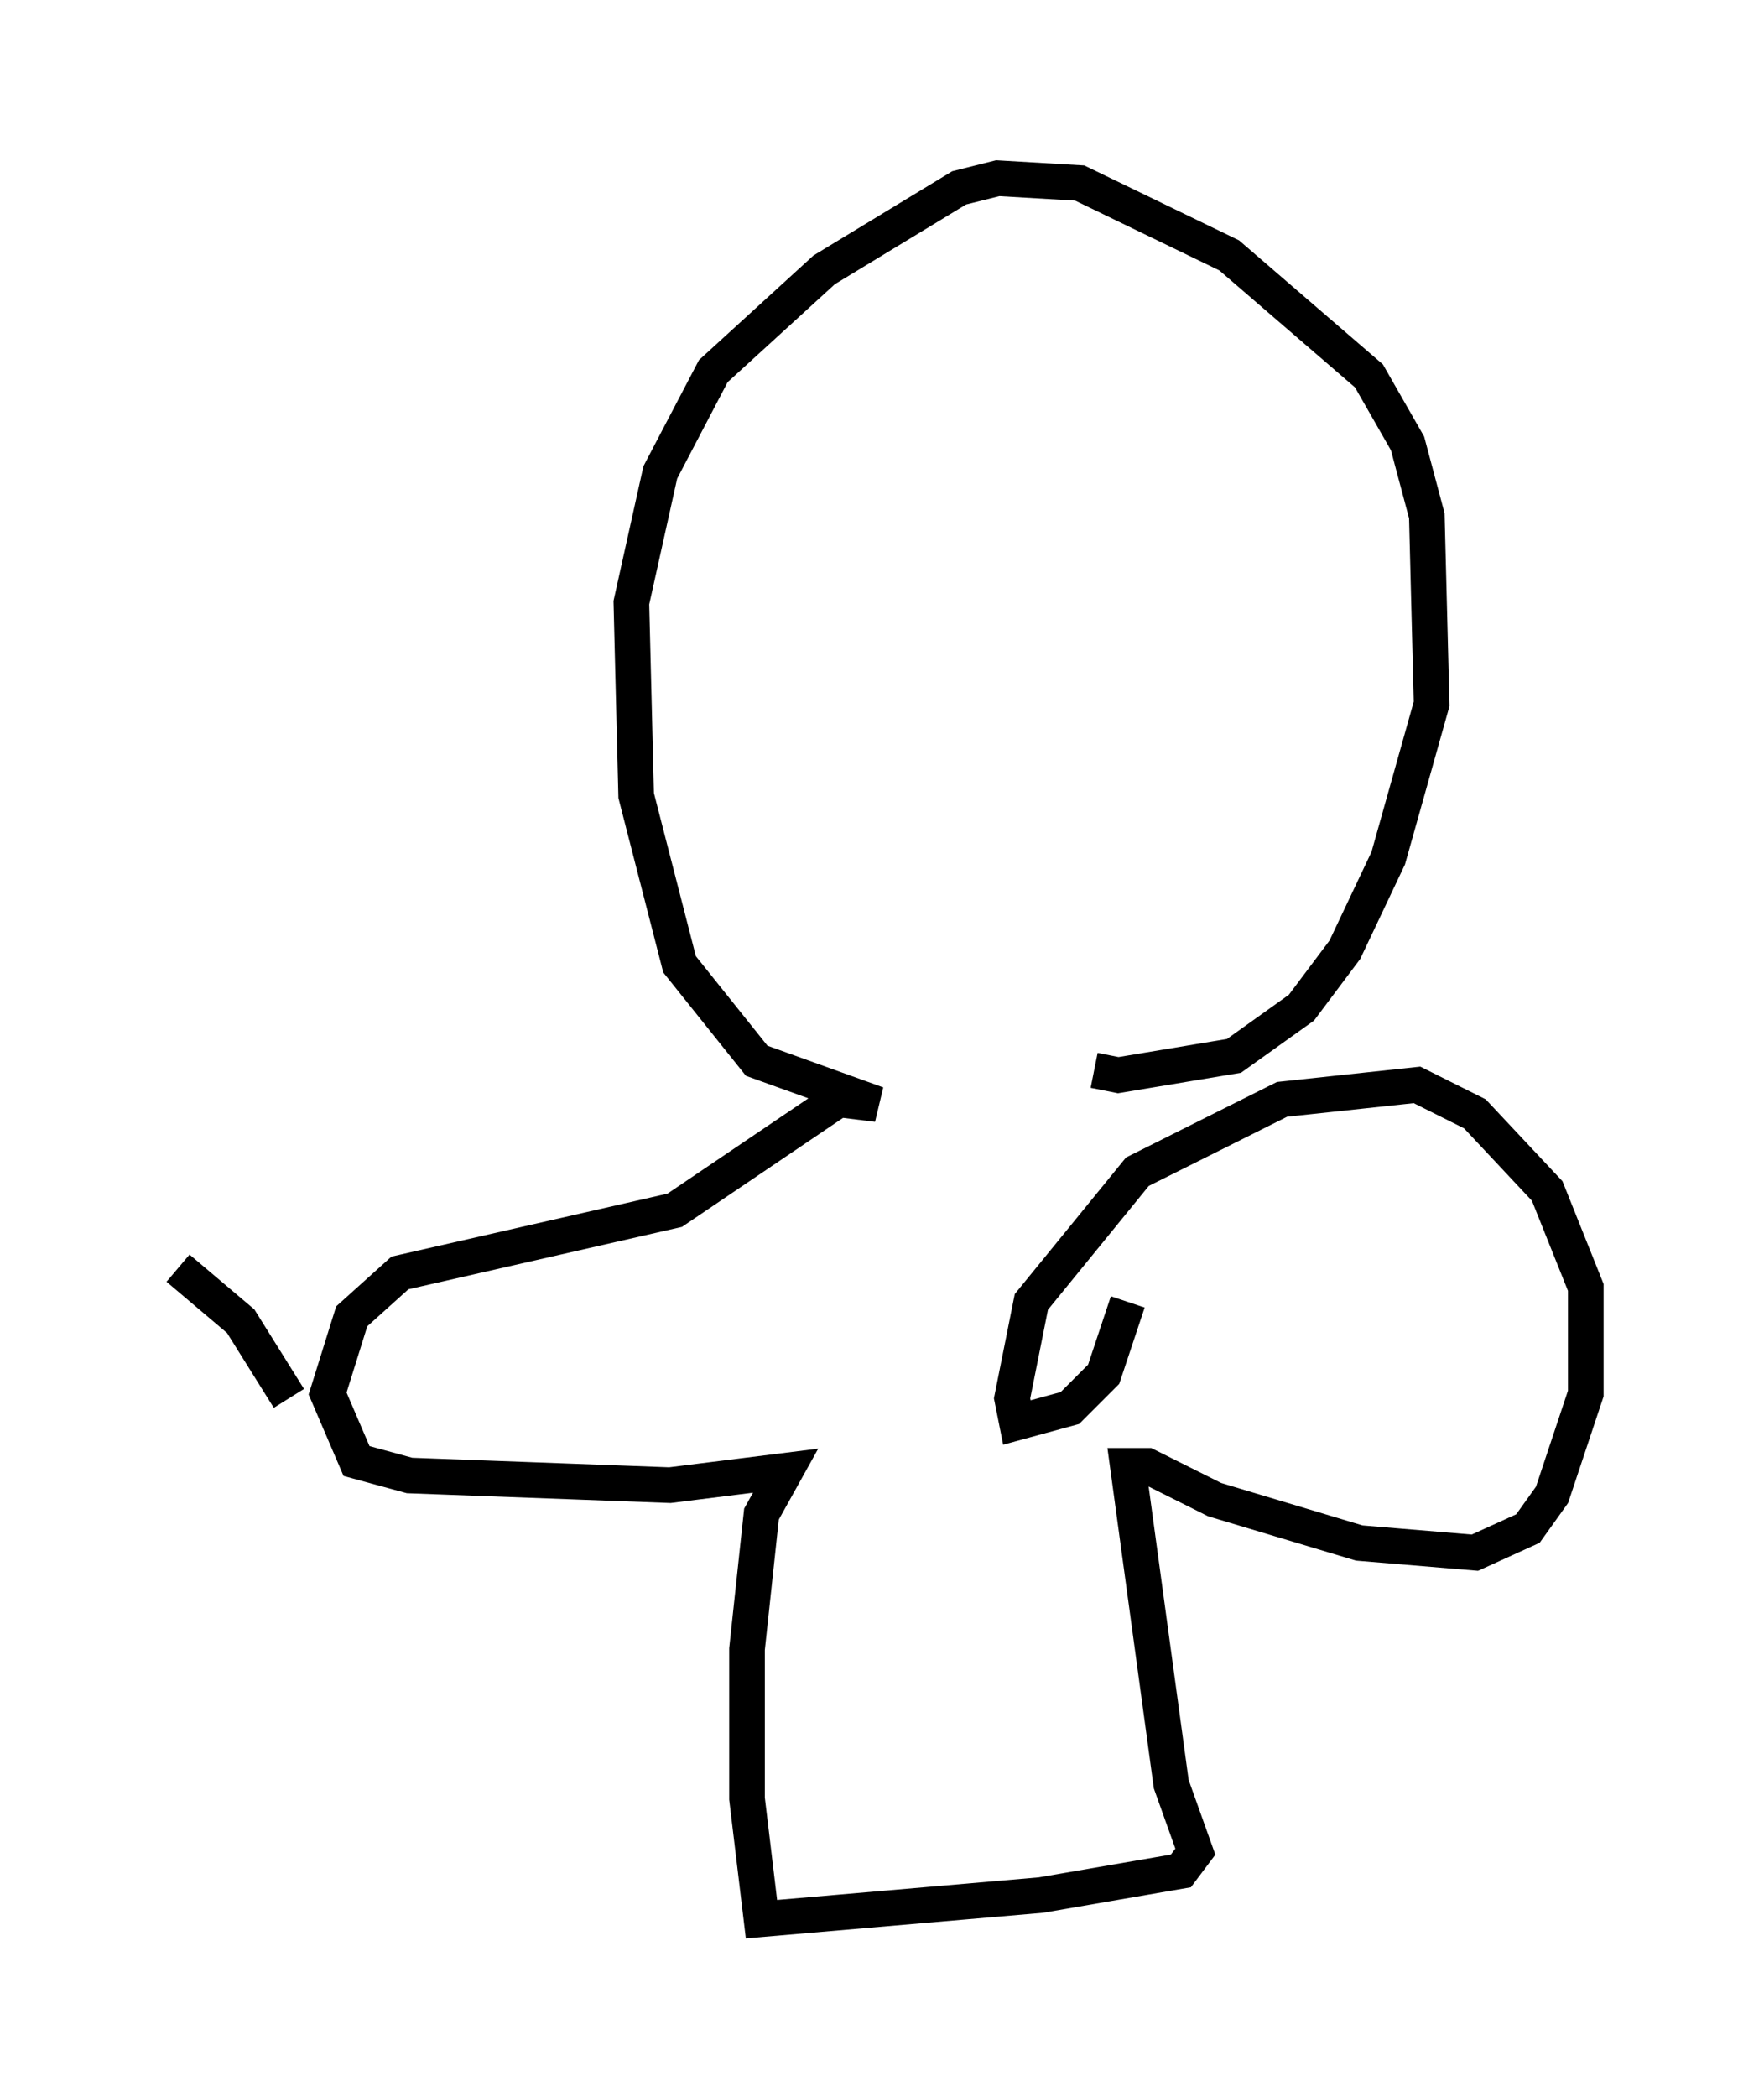 <?xml version="1.0" encoding="utf-8" ?>
<svg baseProfile="full" height="58.849" version="1.1" width="49.512" xmlns="http://www.w3.org/2000/svg" xmlns:ev="http://www.w3.org/2001/xml-events" xmlns:xlink="http://www.w3.org/1999/xlink"><defs /><rect fill="white" height="58.849" width="49.512" x="0" y="0" /><path d="M30.845, 29.492 m-0.135, 0.541 l0.677, 0.135 3.248, -0.541 l1.894, -1.353 1.218, -1.624 l1.218, -2.571 1.218, -4.33 l-0.135, -5.277 -0.541, -2.03 l-1.083, -1.894 -3.924, -3.383 l-4.195, -2.03 -2.3, -0.135 l-1.083, 0.271 -3.789, 2.3 l-3.112, 2.842 -1.488, 2.842 l-0.812, 3.654 0.135, 5.413 l1.218, 4.736 2.165, 2.706 l3.383, 1.218 -1.083, -0.135 l-4.601, 3.112 -7.713, 1.759 l-1.353, 1.218 -0.677, 2.165 l0.812, 1.894 1.488, 0.406 l7.307, 0.271 3.248, -0.406 l-0.677, 1.218 -0.406, 3.789 l0.0, 4.195 0.406, 3.383 l7.848, -0.677 3.924, -0.677 l0.406, -0.541 -0.677, -1.894 l-1.218, -8.931 0.541, 0.0 l1.894, 0.947 4.059, 1.218 l3.248, 0.271 1.488, -0.677 l0.677, -0.947 0.947, -2.842 l0.0, -2.977 -1.083, -2.706 l-2.03, -2.165 -1.624, -0.812 l-3.789, 0.406 -4.059, 2.03 l-2.977, 3.654 -0.541, 2.706 l0.135, 0.677 1.488, -0.406 l0.947, -0.947 0.677, -2.03 m-23.545, 2.706 l-1.353, -2.165 -1.759, -1.488 " fill="none" stroke="black" stroke-width="1" /></svg>